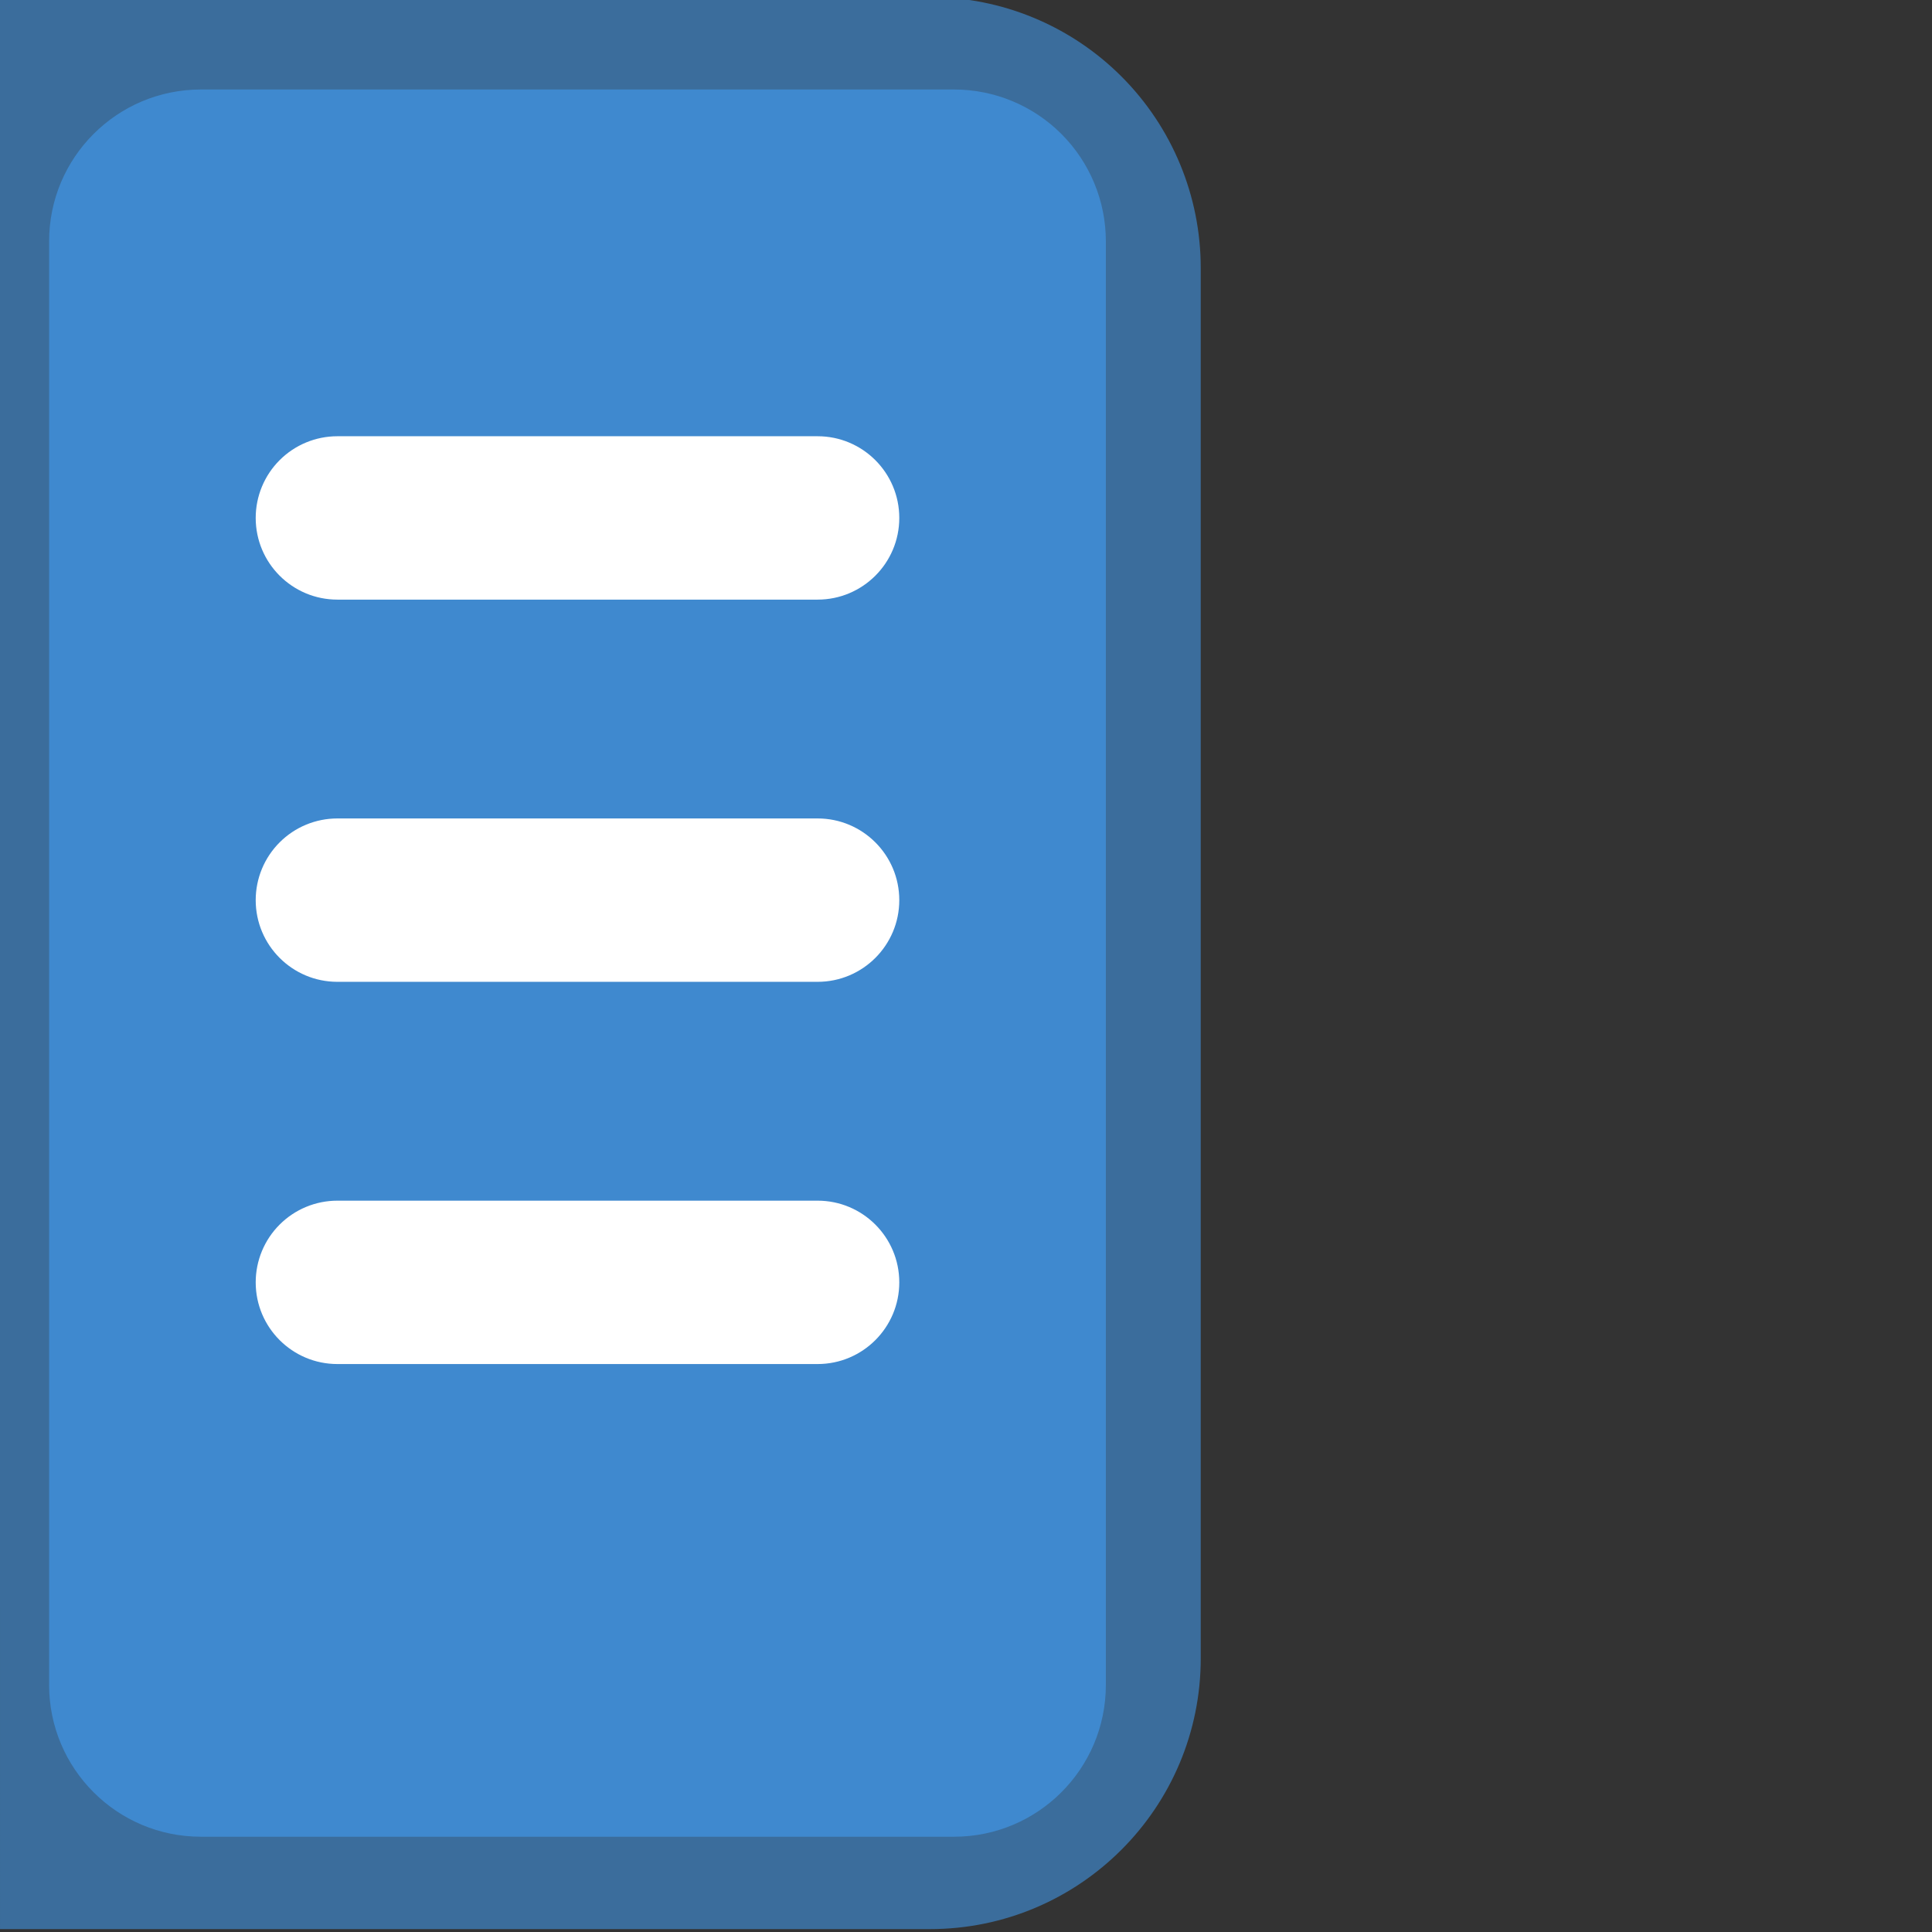 <svg version="1.1" viewBox="0.0 0.0 1152.0 1152.0" fill="none" stroke="none" stroke-linecap="square" stroke-miterlimit="10" xmlns:xlink="http://www.w3.org/1999/xlink" xmlns="http://www.w3.org/2000/svg"><rect x="0.0" y="0.0" width="1152.0" height="1152.0" fill="#333333" stroke="none"/><clipPath id="p.0"><path d="m0 0l1152.0 0l0 1152.0l-1152.0 0l0 -1152.0z" clip-rule="nonzero"/></clipPath><g clip-path="url(#p.0)"><path fill="#000000" fill-opacity="0.0" d="m0 0l1152.0 0l0 1152.0l-1152.0 0z" fill-rule="evenodd"/><path fill="#43a4ff" fill-opacity="0.514" d="m715.969 988.769l0 -828.998c0 -42.833 -17.015 -83.911 -47.303 -114.198c-30.287 -30.287 -71.366 -47.303 -114.198 -47.303l-554.467 0c-0.005 0 -0.01 0.004 -0.01 0.01l0.01 1151.991l0 0c0 0.005 0.004 0.01 0.01 0.01l554.458 -0.01l0 0c89.195 0 161.501 -72.307 161.501 -161.501z" fill-rule="evenodd"/><path fill="#000a1e" d="m-1343.569 115.2l1155.465 0l0 1152.0l-1155.465 0z" fill-rule="evenodd"/><path fill="#43a4ff" fill-opacity="0.514" d="m-751.352 318.48l0 0c0 -37.741 30.595 -68.337 68.337 -68.337l339.043 0c18.124 0 35.506 7.2 48.321 20.015c12.816 12.816 20.015 30.197 20.015 48.321l0 511.579c0 37.741 -30.595 68.337 -68.337 68.337l-339.043 0c-37.741 0 -68.337 -30.595 -68.337 -68.337z" fill-rule="evenodd"/><path fill="#43a4ff" fill-opacity="0.514" d="m-1015.465 317.759l0 0c0 -37.741 30.595 -68.337 68.337 -68.337l339.043 0c18.124 0 35.506 7.2 48.321 20.015c12.816 12.816 20.015 30.197 20.015 48.321l0 511.579c0 37.741 -30.595 68.337 -68.337 68.337l-339.043 0c-37.741 0 -68.337 -30.595 -68.337 -68.337z" fill-rule="evenodd"/><path fill="#43a4ff" fill-opacity="0.514" d="m-880.939 317.759l0 0c0 -37.741 30.595 -68.337 68.337 -68.337l339.043 0c18.124 0 35.506 7.2 48.321 20.015c12.816 12.816 20.015 30.197 20.015 48.321l0 511.579c0 37.741 -30.595 68.337 -68.337 68.337l-339.043 0c-37.741 0 -68.337 -30.595 -68.337 -68.337z" fill-rule="evenodd"/><path fill="#43a4ff" fill-opacity="0.514" d="m568.878 1095.19l0 0c49.99 0 90.515 -40.525 90.515 -90.515l0 -860.796c0 -24.006 -9.536 -47.029 -26.511 -64.004c-16.975 -16.975 -39.998 -26.511 -64.004 -26.511l-449.08 0c-49.99 0 -90.515 40.525 -90.515 90.515l0 860.796c0 49.99 40.525 90.515 90.515 90.515z" fill-rule="evenodd"/><path fill="#ffffff" d="m536.218 308.827l0 0c0 -26.901 -21.808 -48.709 -48.709 -48.709l-286.331 0c-12.918 0 -25.308 5.132 -34.442 14.266c-9.135 9.135 -14.266 21.524 -14.266 34.442l0 0l0 0c0 26.901 21.808 48.709 48.709 48.709l286.331 0l0 0c26.901 0 48.709 -21.808 48.709 -48.709z" fill-rule="evenodd"/><path fill="#ffffff" d="m536.218 536.728l0 0c0 -26.901 -21.808 -48.709 -48.709 -48.709l-286.331 0c-12.918 0 -25.308 5.132 -34.442 14.266c-9.135 9.135 -14.266 21.524 -14.266 34.442l0 0l0 0c0 26.901 21.808 48.709 48.709 48.709l286.331 0l0 0c26.901 0 48.709 -21.808 48.709 -48.709z" fill-rule="evenodd"/><path fill="#ffffff" d="m536.218 764.635l0 0c0 -26.901 -21.808 -48.709 -48.709 -48.709l-286.331 0c-12.918 0 -25.308 5.132 -34.442 14.266c-9.135 9.135 -14.266 21.524 -14.266 34.442l0 0l0 0c0 26.901 21.808 48.709 48.709 48.709l286.331 0l0 0c26.901 0 48.709 -21.808 48.709 -48.709z" fill-rule="evenodd"/><path fill="#43a4ff" fill-opacity="0.514" d="m1660.798 838.738l0 -530.379c0 -27.401 -10.885 -53.679 -30.26 -73.054c-19.375 -19.375 -45.654 -30.26 -73.054 -30.26l-354.701 0c-0.003 0 -0.006 0.003 -0.006 0.006l0.006 737.002l0 0c0 0.003 0.003 0.006 0.006 0.006l354.695 -0.006l0 0c57.059 0 103.315 -46.256 103.315 -103.315z" fill-rule="evenodd"/><path fill="#43a4ff" fill-opacity="0.514" d="m1566.7 906.814l0 0c31.979 0 57.903 -25.924 57.903 -57.903l0 -550.713c0 -15.357 -6.1 -30.085 -16.959 -40.944c-10.859 -10.859 -25.587 -16.96 -40.944 -16.96l-287.28 0c-31.979 0 -57.903 25.924 -57.903 57.903l0 550.713c0 31.979 25.924 57.903 57.903 57.903z" fill-rule="evenodd"/><path fill="#ffffff" d="m1545.8 403.731l0 0c0 -17.212 -13.953 -31.165 -31.165 -31.165l-183.15 0c-8.266 0 -16.193 3.283 -22.037 9.128c-5.845 5.845 -9.128 13.772 -9.128 22.037l0 0l0 0c0 17.212 13.953 31.165 31.165 31.165l183.15 0l0 0c17.212 0 31.165 -13.953 31.165 -31.165z" fill-rule="evenodd"/><path fill="#ffffff" d="m1545.8 549.534l0 0c0 -17.212 -13.953 -31.165 -31.165 -31.165l-183.15 0c-8.266 0 -16.193 3.283 -22.037 9.128c-5.845 5.845 -9.128 13.772 -9.128 22.037l0 0l0 0c0 17.212 13.953 31.165 31.165 31.165l183.15 0l0 0c17.212 0 31.165 -13.953 31.165 -31.165z" fill-rule="evenodd"/><path fill="#ffffff" d="m1545.8 695.34l0 0c0 -17.212 -13.953 -31.165 -31.165 -31.165l-183.15 0c-8.266 0 -16.193 3.284 -22.037 9.128c-5.845 5.845 -9.128 13.772 -9.128 22.037l0 0l0 0c0 17.212 13.953 31.165 31.165 31.165l183.15 0l0 0c17.212 0 31.165 -13.953 31.165 -31.165z" fill-rule="evenodd"/></g></svg>